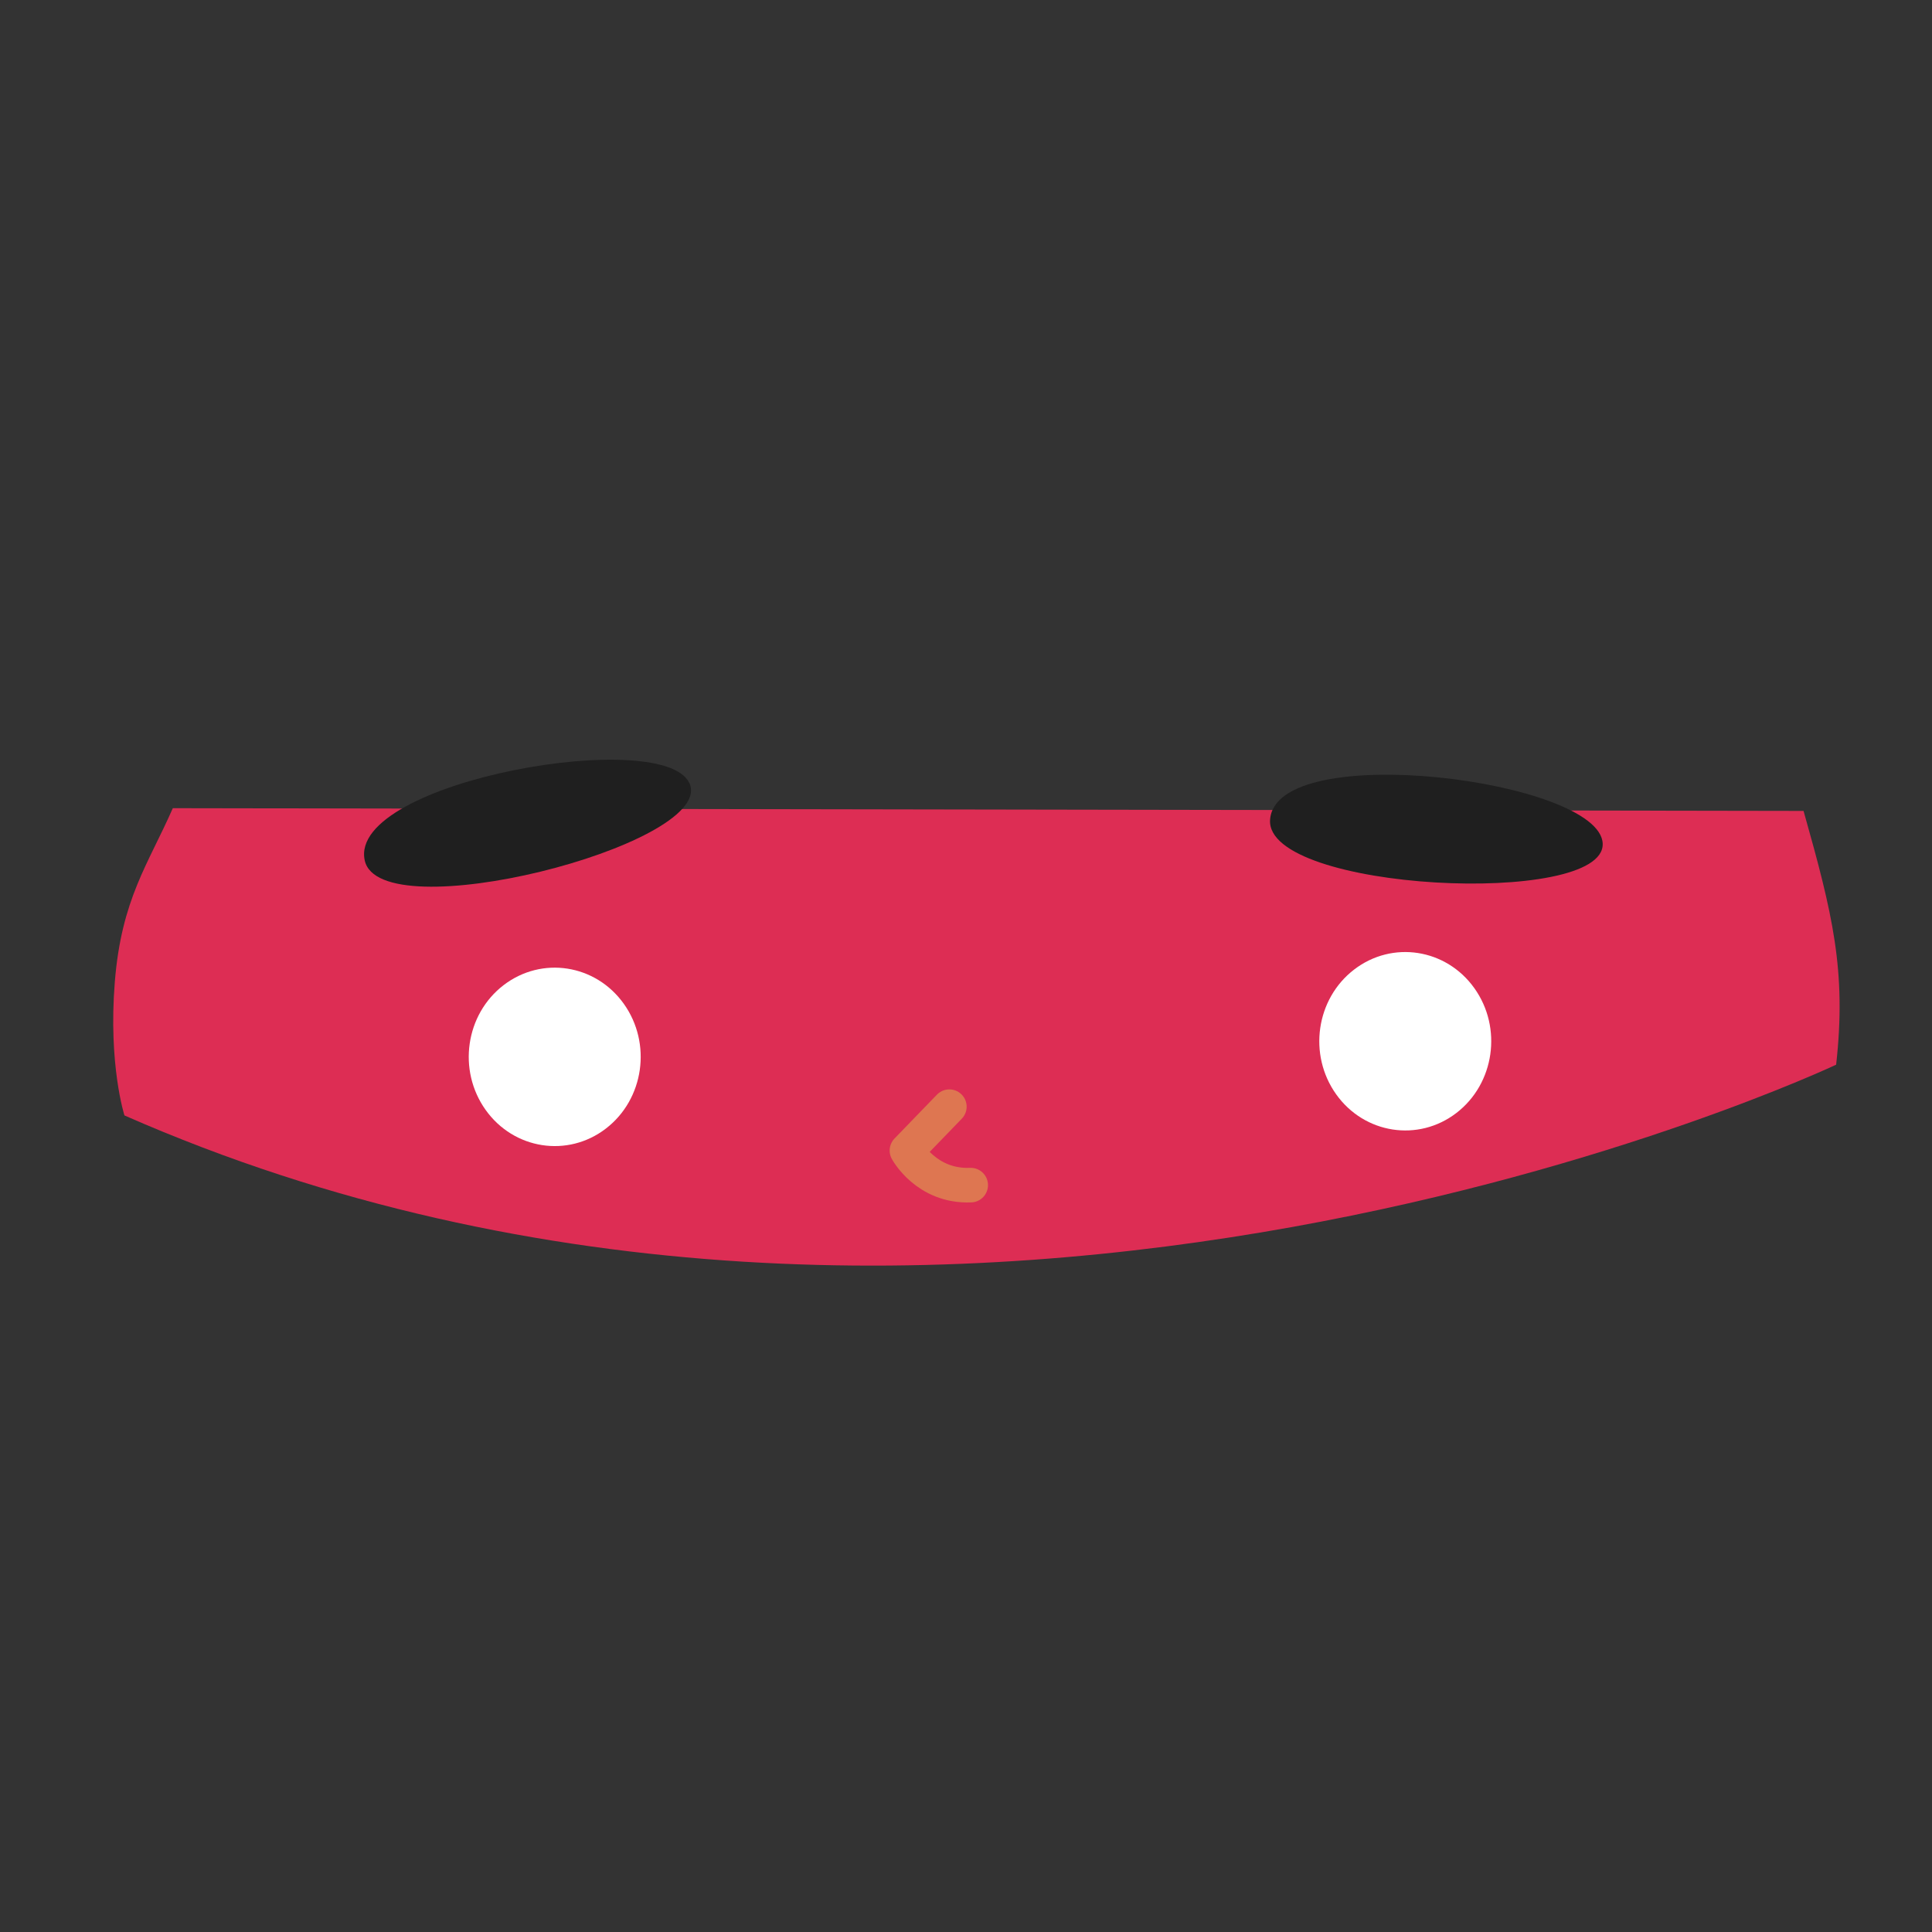 <svg width="60" height="60" viewBox="0 0 60 60" fill="none" xmlns="http://www.w3.org/2000/svg">
<rect x="0" y="0" width="60" height="60" fill="#333333" stroke="none"/>
<path d="M57.023 33.065C57.35 30.139 56.909 28.367 56.011 25.184L5.367 25.099C4.603 26.84 3.774 27.917 3.566 30.491C3.359 33.065 3.865 34.641 3.865 34.641C29.669 45.987 57.023 33.065 57.023 33.065Z" fill="#DD2D54"/>
<path d="M18.816 35.049C20.001 34.139 20.251 32.404 19.373 31.174C18.496 29.944 16.825 29.685 15.639 30.595C14.454 31.505 14.204 33.24 15.082 34.47C15.959 35.7 17.631 35.959 18.816 35.049Z" fill="white"/>
<path d="M45.23 34.564C46.415 33.654 46.665 31.919 45.788 30.689C44.911 29.459 43.239 29.2 42.054 30.11C40.868 31.02 40.619 32.755 41.496 33.985C42.373 35.215 44.045 35.474 45.23 34.564Z" fill="white"/>
<path d="M11.327 26.72C11.795 28.888 22.037 26.266 21.435 24.387C20.832 22.507 10.792 24.245 11.327 26.72Z" fill="#1F1F1F"/>
<path d="M39.443 25.462C39.299 27.678 49.837 28.182 49.773 26.202C49.711 24.224 39.609 22.931 39.443 25.462Z" fill="#1F1F1F"/>
<path d="M29.483 34.369L28.166 35.731C28.166 35.731 28.77 36.861 30.146 36.805" stroke="#DE7651" stroke-width="1.074" stroke-miterlimit="10" stroke-linecap="round" stroke-linejoin="round"/>
</svg>
